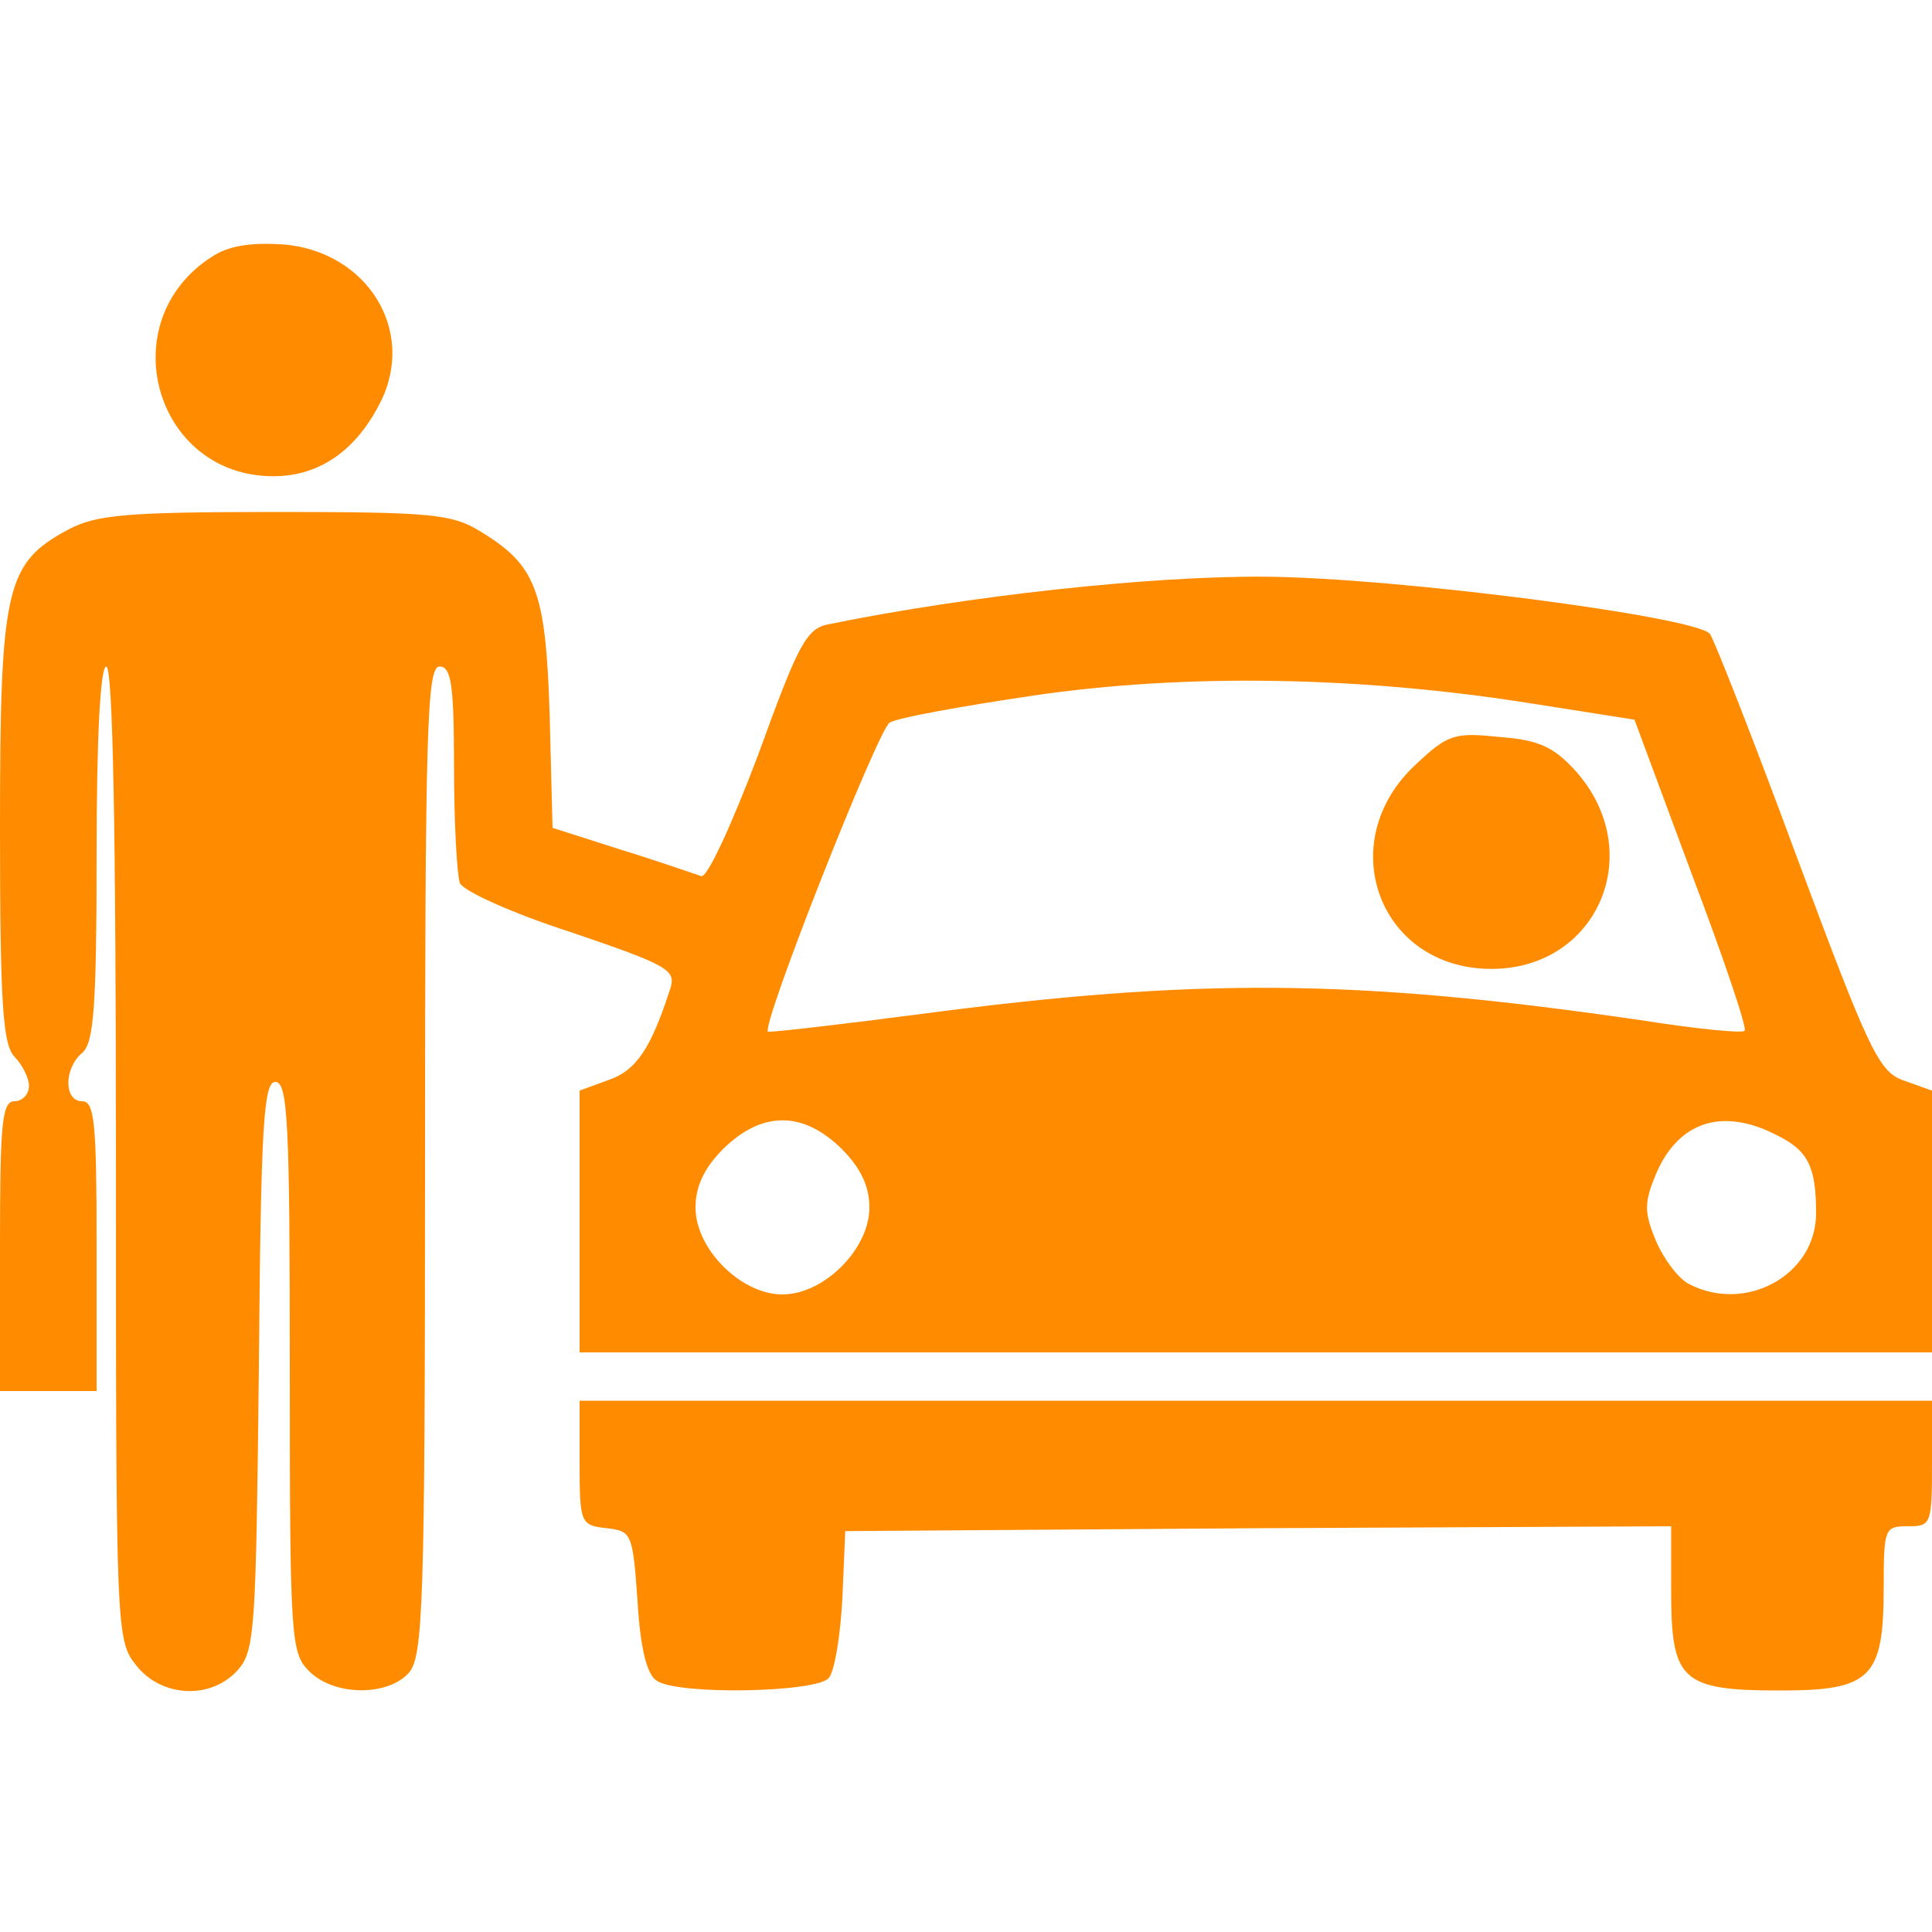 <svg id="SvgjsSvg1019" width="288" height="288" xmlns="http://www.w3.org/2000/svg" version="1.1" xmlns:xlink="http://www.w3.org/1999/xlink" xmlns:svgjs="http://svgjs.com/svgjs"><defs id="SvgjsDefs1020"></defs><g id="SvgjsG1021"><svg xmlns="http://www.w3.org/2000/svg" width="288" height="288" version="1.0" viewBox="0 0 200 200"><g transform="matrix(.1 0 0 -.1 0 200)" fill="#ff8c00" class="color000 svgShape"><path d="M219 1734c-104-67-59-227 64-227 48 0 86 27 111 77 37 74-14 156-101 163-33 2-56-1-74-13zM71 1452c-65-35-71-59-71-309 0-184 3-224 15-237 8-8 15-22 15-30 0-9-7-16-15-16-13 0-15-23-15-150l0-150 50 0 50 0 0 150c0 127-2 150-15 150-19 0-19 34 0 50 12 10 15 46 15 206 0 123 4 194 10 194 7 0 10-175 10-504 0-494 0-504 21-530 26-33 77-36 105-5 18 20 19 42 22 315 2 250 5 294 17 294 13 0 15-43 15-295 0-282 1-296 20-315 26-26 81-26 103-2 15 17 17 68 17 530 0 448 2 512 15 512 12 0 15-18 15-104 0-57 3-111 6-120 3-8 53-31 115-51 100-34 109-39 103-58-20-62-35-85-64-95l-30-11 0-135 0-136 700 0 700 0 0 136 0 135-28 10c-27 9-36 28-112 232-45 122-86 226-90 231-17 18-325 58-460 59-119 1-309-20-451-49-24-4-32-19-74-135-28-74-53-128-59-126-6 2-43 15-82 27l-72 23-3 117c-4 129-14 155-72 190-29 18-51 20-212 20-156 0-185-3-214-18zm1513-180l108-17 59-159c33-87 58-161 55-163-2-3-51 2-108 11-295 43-460 44-747 6-84-11-155-19-156-18-7 7 114 313 126 320 8 5 75 17 149 28 157 23 337 20 514-8zm-713-461c20-20 29-39 29-61 0-43-47-90-90-90-43 0-90 47-90 90 0 22 9 41 29 61 40 39 82 39 122 0zm968 14c33-16 41-33 41-81 0-64-73-104-132-73-11 6-26 26-34 45-12 29-12 39 0 68 23 55 69 70 125 41z" fill="#ff8c00" class="color000 svgShape"></path><path d="M1466 1209c-87-80-39-212 78-212 110 0 162 121 87 205-22 24-37 32-78 35-47 5-54 3-87-28zM600 486c0-63 1-65 28-68 26-3 27-5 32-76 3-50 10-76 20-82 23-15 166-12 178 3 6 7 12 44 14 82l3 70 428 3 427 2 0-68c0-92 11-102 113-102 94 0 107 13 107 107 0 61 1 63 25 63 24 0 25 2 25 65l0 65-700 0-700 0 0-64z" fill="#ff8c00" class="color000 svgShape"></path></g></svg></g></svg>